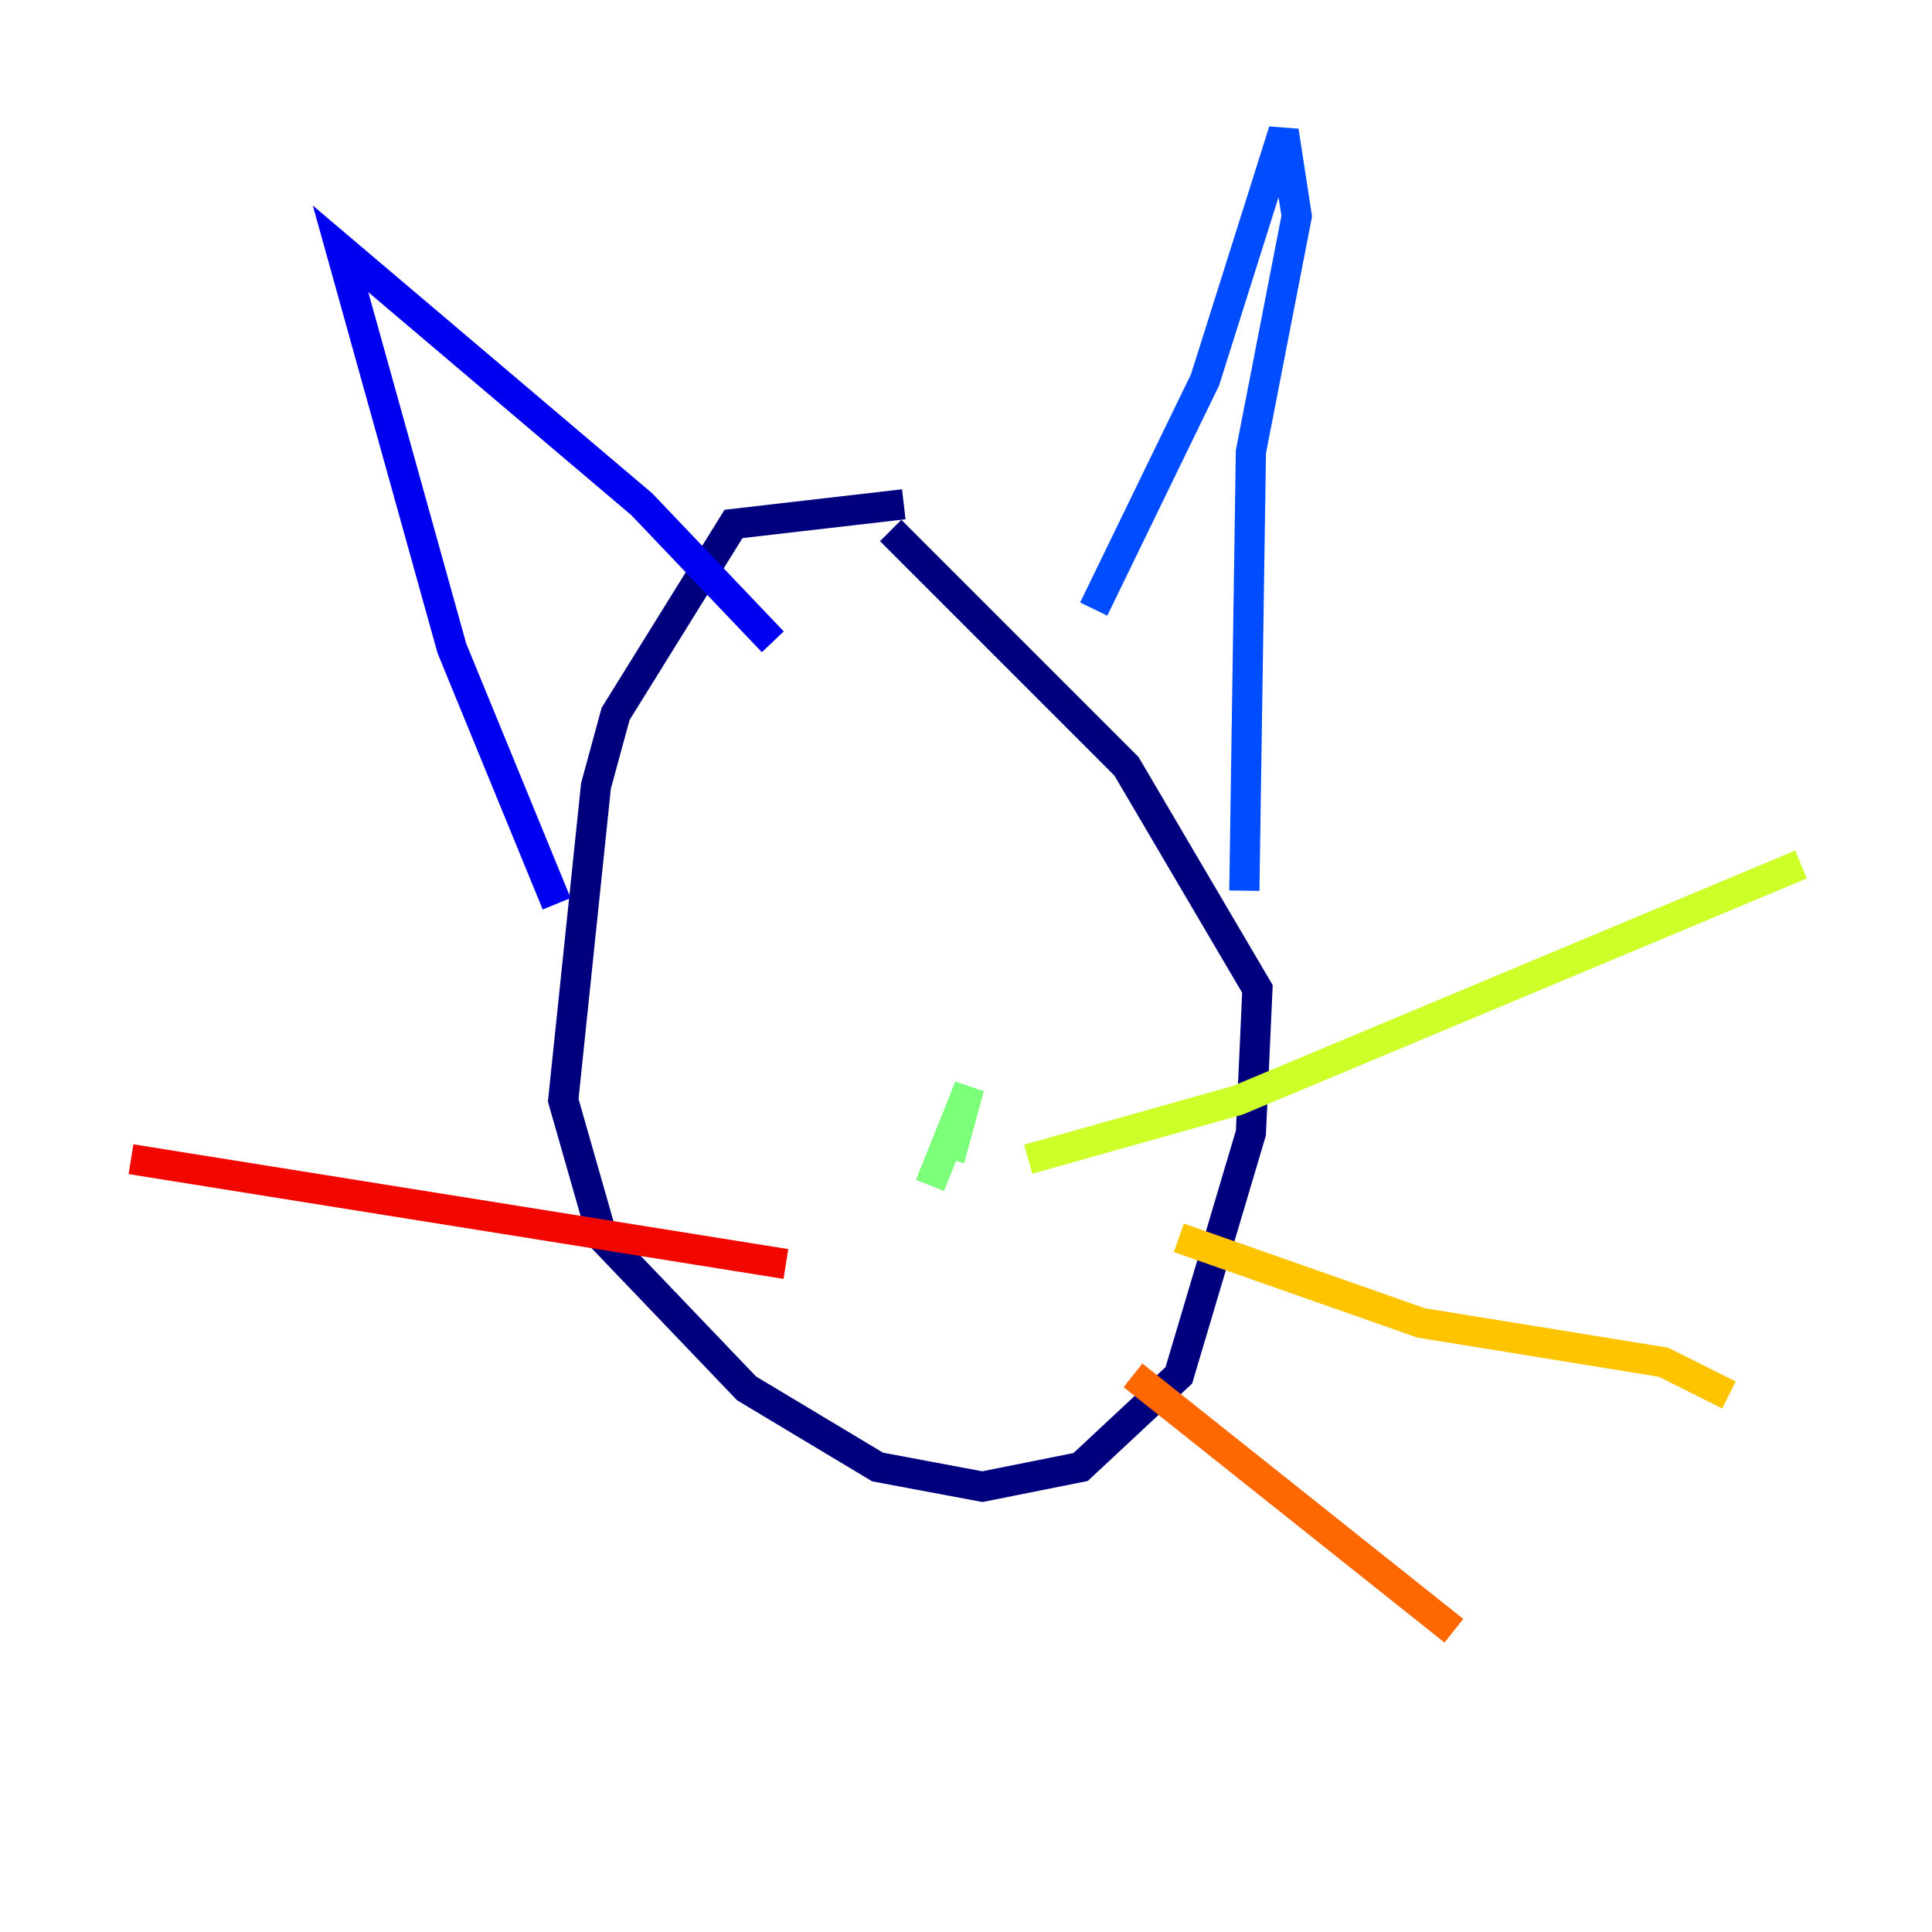 <?xml version="1.0" encoding="utf-8" ?>
<svg baseProfile="tiny" height="128" version="1.2" viewBox="0,0,128,128" width="128" xmlns="http://www.w3.org/2000/svg" xmlns:ev="http://www.w3.org/2001/xml-events" xmlns:xlink="http://www.w3.org/1999/xlink"><defs /><polyline fill="none" points="59.878,33.41 48.597,34.712 40.786,47.295 39.485,52.068 37.315,72.895 39.919,82.007 49.464,91.986 58.142,97.193 65.085,98.495 71.593,97.193 78.102,91.119 82.875,75.064 83.308,65.519 74.63,50.766 59.01,35.146" stroke="#00007f" stroke-width="2" /><polyline fill="none" points="36.881,59.878 29.939,42.956 22.563,16.488 42.522,33.41 51.2,42.522" stroke="#0000f1" stroke-width="2" /><polyline fill="none" points="72.461,40.352 79.837,25.166 85.044,8.678 85.912,14.319 82.875,29.939 82.441,59.01" stroke="#004cff" stroke-width="2" /><polyline fill="none" points="53.803,63.349 53.803,63.349" stroke="#00b0ff" stroke-width="2" /><polyline fill="none" points="66.386,55.105 66.386,55.105" stroke="#29ffcd" stroke-width="2" /><polyline fill="none" points="61.614,78.536 64.217,72.027 62.915,76.8" stroke="#7cff79" stroke-width="2" /><polyline fill="none" points="68.122,76.8 82.007,72.895 119.322,57.275" stroke="#cdff29" stroke-width="2" /><polyline fill="none" points="78.102,82.007 94.156,87.647 110.21,90.251 114.549,92.42" stroke="#ffc400" stroke-width="2" /><polyline fill="none" points="75.064,91.119 96.325,108.041" stroke="#ff6700" stroke-width="2" /><polyline fill="none" points="52.068,83.742 8.678,76.8" stroke="#f10700" stroke-width="2" /><polyline fill="none" points="54.237,87.214 54.237,87.214" stroke="#7f0000" stroke-width="2" /></svg>
